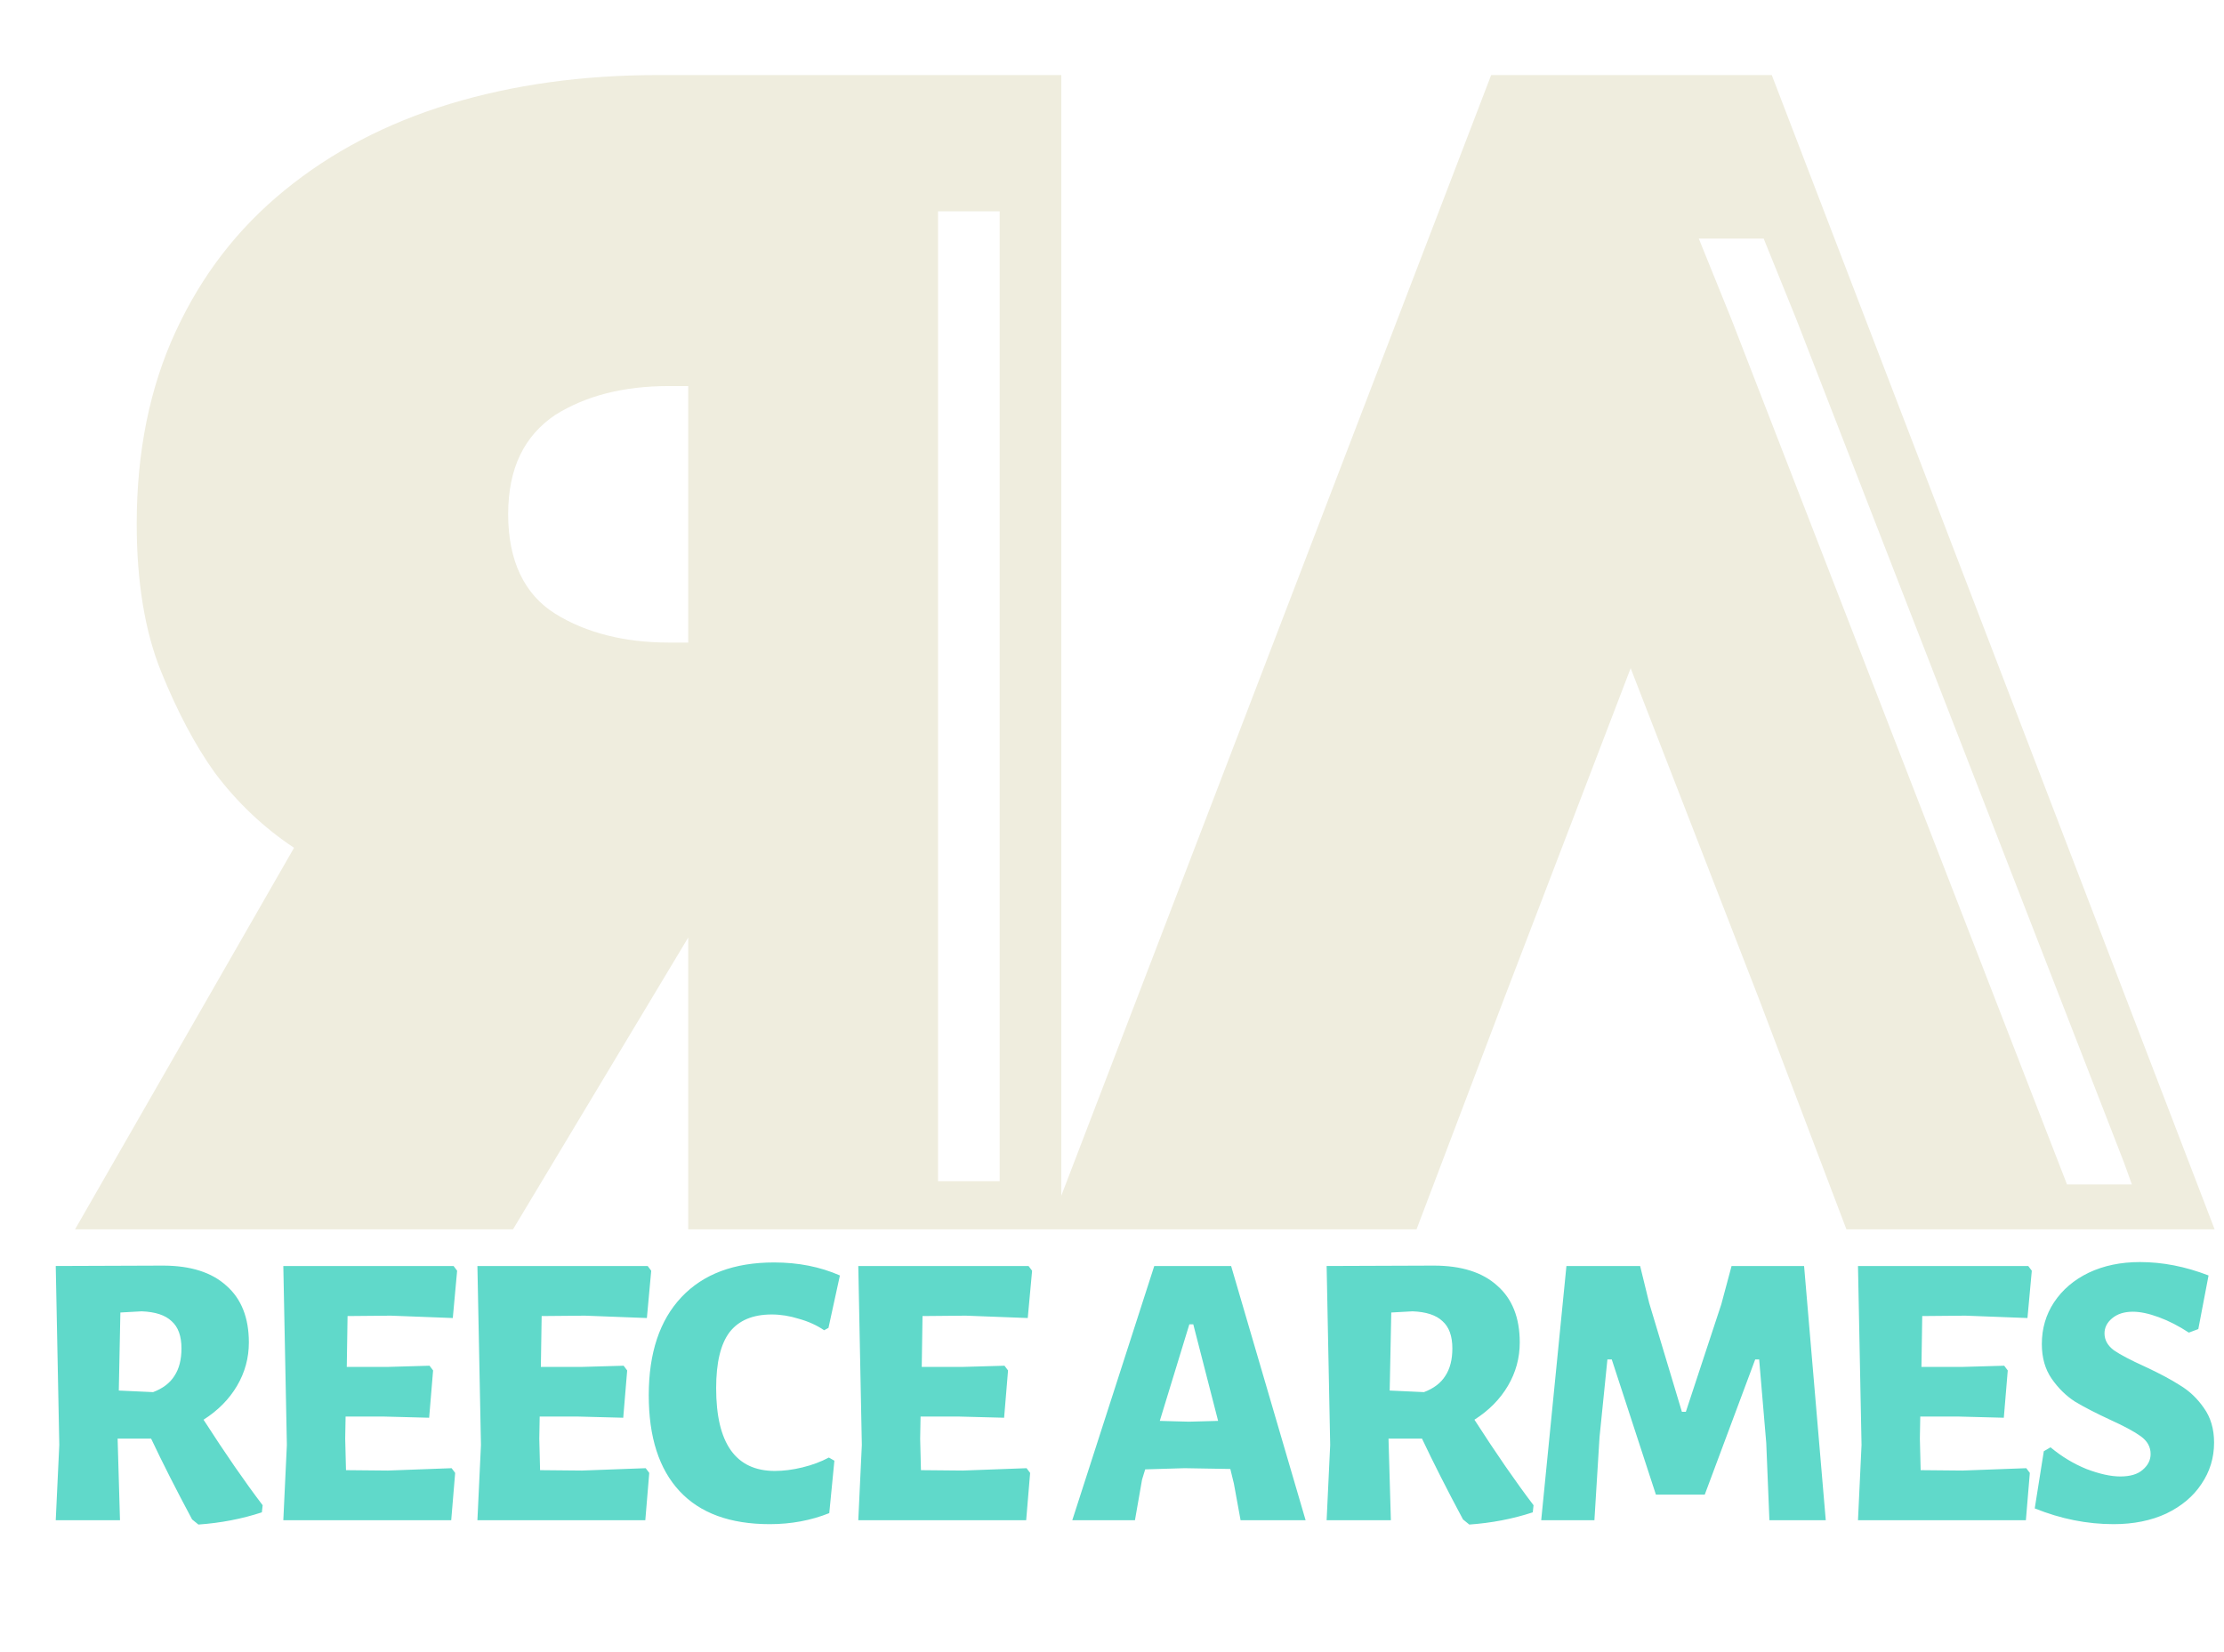 <svg width="237" height="176" viewBox="0 0 237 176" fill="none" xmlns="http://www.w3.org/2000/svg">
<g filter="url(#filter0_i)">
<path d="M21.69 147.29C24.014 150.902 26.114 153.94 27.99 156.404L27.906 157.16C25.778 157.86 23.524 158.294 21.144 158.462L20.472 157.916C18.792 154.78 17.336 151.91 16.104 149.306H12.534L12.786 158H5.94L6.318 149.978L5.94 130.91L17.364 130.868C20.304 130.868 22.558 131.582 24.126 133.01C25.722 134.41 26.52 136.426 26.52 139.058C26.52 140.71 26.1 142.25 25.26 143.678C24.42 145.106 23.23 146.31 21.69 147.29ZM12.66 144.182L16.314 144.35C17.35 143.958 18.106 143.384 18.582 142.628C19.086 141.872 19.338 140.892 19.338 139.688C19.338 138.372 18.988 137.406 18.288 136.79C17.616 136.146 16.552 135.796 15.096 135.74L12.828 135.866L12.66 144.182ZM48.126 152.456L48.504 152.96L48.084 158H30.192L30.57 149.978L30.192 130.91H48.336L48.714 131.414L48.252 136.454L41.658 136.202L37.038 136.244L36.954 141.662H41.364L45.774 141.536L46.152 142.04L45.732 147.08L40.902 146.954H36.828L36.786 149.306L36.87 152.666L41.322 152.708L48.126 152.456ZM68.809 152.456L69.187 152.96L68.767 158H50.875L51.253 149.978L50.875 130.91H69.019L69.397 131.414L68.935 136.454L62.341 136.202L57.721 136.244L57.637 141.662H62.047L66.457 141.536L66.835 142.04L66.415 147.08L61.585 146.954H57.511L57.469 149.306L57.553 152.666L62.005 152.708L68.809 152.456ZM82.49 130.532C85.066 130.532 87.404 130.994 89.504 131.918L88.286 137.504L87.824 137.756C87.04 137.224 86.144 136.818 85.136 136.538C84.156 136.23 83.19 136.076 82.238 136.076C80.222 136.076 78.724 136.706 77.744 137.966C76.792 139.226 76.316 141.214 76.316 143.93C76.316 149.81 78.402 152.75 82.574 152.75C83.498 152.75 84.478 152.624 85.514 152.372C86.55 152.12 87.488 151.77 88.328 151.322L88.916 151.658L88.37 157.244C86.41 158.028 84.296 158.42 82.028 158.42C77.8 158.42 74.594 157.244 72.41 154.892C70.226 152.54 69.134 149.138 69.134 144.686C69.134 140.178 70.296 136.692 72.62 134.228C74.944 131.764 78.234 130.532 82.49 130.532ZM109.396 152.456L109.775 152.96L109.354 158H91.463L91.841 149.978L91.463 130.91H109.607L109.985 131.414L109.522 136.454L102.929 136.202L98.308 136.244L98.225 141.662H102.635L107.044 141.536L107.422 142.04L107.003 147.08L102.172 146.954H98.099L98.056 149.306L98.141 152.666L102.592 152.708L109.396 152.456ZM139.132 158H132.202L131.488 154.094L131.11 152.54L126.238 152.456L122.038 152.582L121.702 153.674L120.946 158H114.268L123.004 130.91H131.194L139.132 158ZM129.808 147.416L127.162 137.126H126.742L123.592 147.416L126.7 147.5L129.808 147.416ZM157.122 147.29C159.446 150.902 161.546 153.94 163.422 156.404L163.338 157.16C161.21 157.86 158.956 158.294 156.576 158.462L155.904 157.916C154.224 154.78 152.768 151.91 151.536 149.306H147.966L148.218 158H141.372L141.75 149.978L141.372 130.91L152.796 130.868C155.736 130.868 157.99 131.582 159.558 133.01C161.154 134.41 161.952 136.426 161.952 139.058C161.952 140.71 161.532 142.25 160.692 143.678C159.852 145.106 158.662 146.31 157.122 147.29ZM148.092 144.182L151.746 144.35C152.782 143.958 153.538 143.384 154.014 142.628C154.518 141.872 154.77 140.892 154.77 139.688C154.77 138.372 154.42 137.406 153.72 136.79C153.048 136.146 151.984 135.796 150.528 135.74L148.26 135.866L148.092 144.182ZM194.562 158H188.556L188.22 149.768L187.464 140.864H187.044L181.668 155.27H176.46L171.756 140.864H171.294L170.454 149.138L169.908 158H164.238L166.926 130.91H174.78L175.746 134.858L179.232 146.45H179.652L183.432 134.984L184.524 130.91H192.252L194.562 158ZM215.93 152.456L216.308 152.96L215.888 158H197.996L198.374 149.978L197.996 130.91H216.14L216.518 131.414L216.056 136.454L209.462 136.202L204.842 136.244L204.758 141.662H209.168L213.578 141.536L213.956 142.04L213.536 147.08L208.706 146.954H204.632L204.59 149.306L204.674 152.666L209.126 152.708L215.93 152.456ZM228.046 130.49C230.454 130.49 232.89 130.966 235.354 131.918L234.262 137.63L233.254 138.008C232.19 137.308 231.126 136.762 230.062 136.37C228.998 135.978 228.074 135.782 227.29 135.782C226.366 135.782 225.624 136.02 225.064 136.496C224.532 136.944 224.266 137.476 224.266 138.092C224.266 138.792 224.602 139.394 225.274 139.898C225.974 140.374 227.066 140.948 228.55 141.62C230.118 142.348 231.378 143.02 232.33 143.636C233.31 144.224 234.15 145.022 234.85 146.03C235.578 147.038 235.942 148.27 235.942 149.726C235.942 151.35 235.494 152.82 234.598 154.136C233.73 155.452 232.484 156.502 230.86 157.286C229.236 158.042 227.36 158.42 225.232 158.42C222.404 158.42 219.604 157.86 216.832 156.74L217.798 150.65L218.512 150.23C219.688 151.21 220.962 151.98 222.334 152.54C223.734 153.072 224.938 153.338 225.946 153.338C227.01 153.338 227.808 153.1 228.34 152.624C228.9 152.148 229.18 151.588 229.18 150.944C229.18 150.188 228.83 149.558 228.13 149.054C227.43 148.55 226.338 147.962 224.854 147.29C223.342 146.59 222.096 145.946 221.116 145.358C220.164 144.742 219.338 143.93 218.638 142.922C217.938 141.914 217.588 140.682 217.588 139.226C217.588 137.574 218.022 136.09 218.89 134.774C219.786 133.43 221.018 132.38 222.586 131.624C224.182 130.868 226.002 130.49 228.046 130.49Z" fill="#60D9CA"/>
</g>
<g filter="url(#filter1_i)">
<g filter="url(#filter2_d)">
<path d="M184.81 0H154.905L109.098 119.413V0H66.056C58.105 0 50.672 1.025 43.93 3.075C37.189 5.125 31.312 8.2 26.299 12.3C21.286 16.4 17.483 21.354 14.717 27.333C11.951 33.312 10.569 40.146 10.569 47.833C10.569 53.983 11.433 59.279 13.162 63.55C14.89 67.821 16.791 71.408 18.866 74.312C21.286 77.558 24.224 80.292 27.336 82.342L4 123H50.672L69.34 91.908V123H107.715H109.098H146.954L156.288 98.4L169.771 63.208L183.427 98.4L192.761 123H232L184.81 0ZM69.34 60.475H67.266C62.599 60.475 58.45 59.45 55.166 57.4C51.882 55.35 50.153 51.763 50.153 46.808C50.153 41.854 51.882 38.438 55.166 36.217C58.45 34.167 62.426 33.142 67.266 33.142H69.34V60.475ZM102.529 117.875H95.961V14.521H102.529V117.875ZM180.488 25.967L178.76 21.696L177.031 17.425H183.945L185.674 21.696L187.403 25.967L222.32 115.825L223.184 118.217H216.27L198.379 72.092L180.488 25.967Z" fill="#EFEDDE"/>
</g>
</g>
<defs>
<filter id="filter0_i" x="5.939" y="130.49" width="230.002" height="31.972" filterUnits="userSpaceOnUse" color-interpolation-filters="sRGB">
<feFlood flood-opacity="0" result="BackgroundImageFix"/>
<feBlend mode="normal" in="SourceGraphic" in2="BackgroundImageFix" result="shape"/>
<feColorMatrix in="SourceAlpha" type="matrix" values="0 0 0 0 0 0 0 0 0 0 0 0 0 0 0 0 0 0 127 0" result="hardAlpha"/>
<feOffset dy="4"/>
<feGaussianBlur stdDeviation="2"/>
<feComposite in2="hardAlpha" operator="arithmetic" k2="-1" k3="1"/>
<feColorMatrix type="matrix" values="0 0 0 0 0 0 0 0 0 0 0 0 0 0 0 0 0 0 0.3 0"/>
<feBlend mode="normal" in2="shape" result="effect1_innerShadow"/>
</filter>
<filter id="filter1_i" x="4" y="0" width="232" height="127" filterUnits="userSpaceOnUse" color-interpolation-filters="sRGB">
<feFlood flood-opacity="0" result="BackgroundImageFix"/>
<feBlend mode="normal" in="SourceGraphic" in2="BackgroundImageFix" result="shape"/>
<feColorMatrix in="SourceAlpha" type="matrix" values="0 0 0 0 0 0 0 0 0 0 0 0 0 0 0 0 0 0 127 0" result="hardAlpha"/>
<feOffset dx="4" dy="4"/>
<feGaussianBlur stdDeviation="2"/>
<feComposite in2="hardAlpha" operator="arithmetic" k2="-1" k3="1"/>
<feColorMatrix type="matrix" values="0 0 0 0 0 0 0 0 0 0 0 0 0 0 0 0 0 0 0.5 0"/>
<feBlend mode="normal" in2="shape" result="effect1_innerShadow"/>
</filter>
<filter id="filter2_d" x="0" y="0" width="236" height="131" filterUnits="userSpaceOnUse" color-interpolation-filters="sRGB">
<feFlood flood-opacity="0" result="BackgroundImageFix"/>
<feColorMatrix in="SourceAlpha" type="matrix" values="0 0 0 0 0 0 0 0 0 0 0 0 0 0 0 0 0 0 127 0"/>
<feOffset dy="4"/>
<feGaussianBlur stdDeviation="2"/>
<feColorMatrix type="matrix" values="0 0 0 0 0 0 0 0 0 0 0 0 0 0 0 0 0 0 1 0"/>
<feBlend mode="normal" in2="BackgroundImageFix" result="effect1_dropShadow"/>
<feBlend mode="normal" in="SourceGraphic" in2="effect1_dropShadow" result="shape"/>
</filter>
</defs>
</svg>
